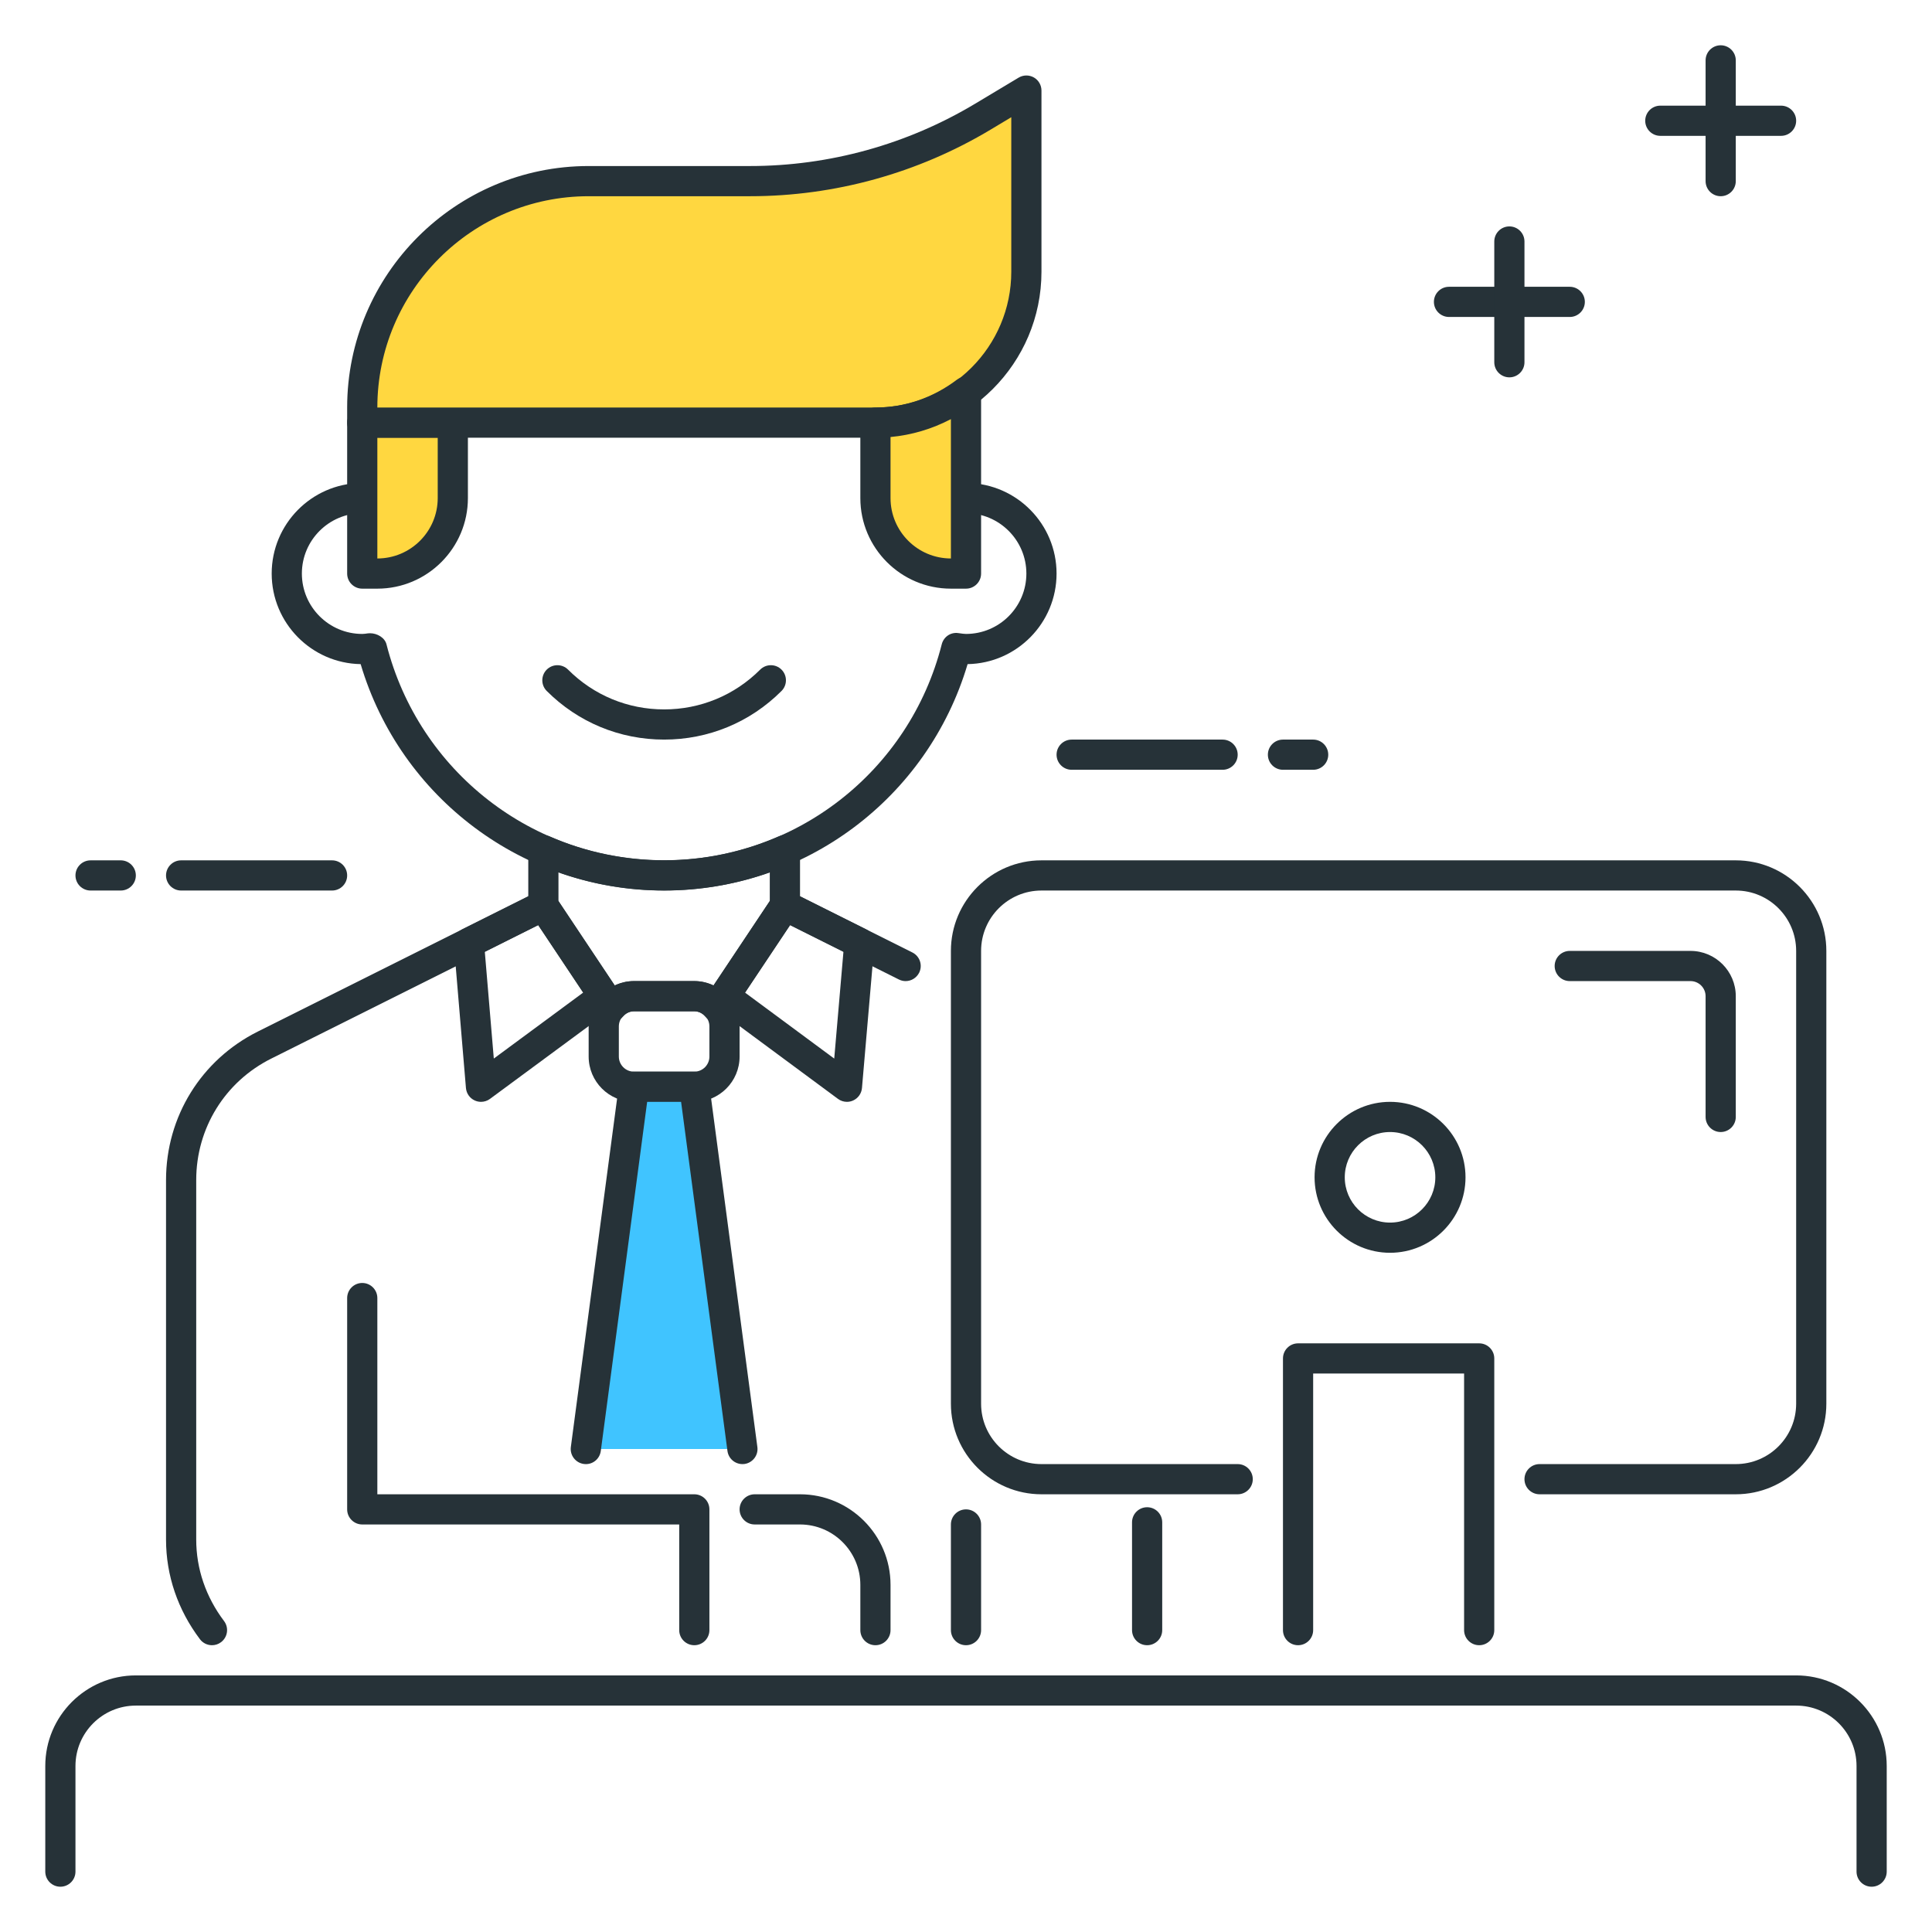 <?xml version="1.0" encoding="utf-8"?>
<!-- Generator: Adobe Illustrator 21.1.0, SVG Export Plug-In . SVG Version: 6.00 Build 0)  -->
<svg version="1.1" id="Layer_1" xmlns="http://www.w3.org/2000/svg" xmlns:xlink="http://www.w3.org/1999/xlink" x="0px" y="0px"
	 viewBox="0 0 64 64" style="enable-background:new 0 0 64 64;" xml:space="preserve">
<style type="text/css">
	.st0{fill:#263238;}
	.st1{fill:#FFD740;}
	.st2{fill:#40C4FF;}
	.st3{fill:#FF5252;}
	.st4{fill:#4DB6AC;}
	.st5{fill:#FFFFFF;}
	.st6{fill:#37474F;}
	.st7{fill:#4FC3F7;}
</style>
<g>
	<g>
		<path class="st0" d="M11,29.5H6c-0.276,0-0.5-0.224-0.5-0.5s0.224-0.5,0.5-0.5h5c0.276,0,0.5,0.224,0.5,0.5S11.276,29.5,11,29.5z"
			/>
	</g>
	<g>
		<path class="st0" d="M4,29.5H3c-0.276,0-0.5-0.224-0.5-0.5s0.224-0.5,0.5-0.5h1c0.276,0,0.5,0.224,0.5,0.5S4.276,29.5,4,29.5z"/>
	</g>
	<g>
		<path class="st0" d="M40.5,25.5h-5c-0.276,0-0.5-0.224-0.5-0.5s0.224-0.5,0.5-0.5h5c0.276,0,0.5,0.224,0.5,0.5
			S40.776,25.5,40.5,25.5z"/>
	</g>
	<g>
		<path class="st0" d="M43.5,25.5h-1c-0.276,0-0.5-0.224-0.5-0.5s0.224-0.5,0.5-0.5h1c0.276,0,0.5,0.224,0.5,0.5
			S43.776,25.5,43.5,25.5z"/>
	</g>
	<g>
		<path class="st0" d="M62,62.5c-0.276,0-0.5-0.224-0.5-0.5v-3.5c0-1.103-0.897-2-2-2h-55c-1.103,0-2,0.897-2,2V62
			c0,0.276-0.224,0.5-0.5,0.5S1.5,62.276,1.5,62v-3.5c0-1.654,1.346-3,3-3h55c1.654,0,3,1.346,3,3V62
			C62.5,62.276,62.276,62.5,62,62.5z"/>
	</g>
	<g>
		<path class="st0" d="M22,29.5c-4.659,0-8.734-3.062-10.053-7.5C10.317,21.972,9,20.637,9,19s1.317-2.972,2.947-3
			C13.266,11.562,17.341,8.5,22,8.5s8.734,3.062,10.053,7.5C33.683,16.028,35,17.363,35,19s-1.317,2.972-2.947,3
			C30.734,26.438,26.659,29.5,22,29.5z M12.259,20.977c0.234,0,0.488,0.145,0.544,0.368C13.875,25.558,17.657,28.5,22,28.5
			s8.125-2.942,9.196-7.155c0.062-0.246,0.292-0.41,0.549-0.373C31.876,20.99,31.937,21,32,21c1.103,0,2-0.897,2-2s-0.897-2-2-2
			c-0.063,0-0.124,0.01-0.185,0.019c-0.255,0.031-0.556-0.115-0.619-0.363C30.125,12.442,26.343,9.5,22,9.5
			s-8.125,2.942-9.196,7.155c-0.062,0.246-0.295,0.405-0.549,0.373C12.124,17.01,12.063,17,12,17c-1.103,0-2,0.897-2,2s0.897,2,2,2
			c0.063,0,0.124-0.01,0.185-0.019C12.209,20.979,12.234,20.977,12.259,20.977z"/>
	</g>
	<g>
		<path class="st0" d="M32,54.5c-0.276,0-0.5-0.224-0.5-0.5v-3.5c0-0.276,0.224-0.5,0.5-0.5s0.5,0.224,0.5,0.5V54
			C32.5,54.276,32.276,54.5,32,54.5z"/>
	</g>
	<g>
		<path class="st0" d="M15.934,36.5c-0.07,0-0.141-0.015-0.207-0.045c-0.165-0.074-0.276-0.232-0.292-0.413l-0.401-4.767
			c-0.018-0.204,0.091-0.397,0.274-0.489l2.467-1.233c0.228-0.114,0.5-0.04,0.64,0.17l2,3c0.148,0.222,0.096,0.521-0.119,0.68
			l-4.066,3C16.144,36.467,16.039,36.5,15.934,36.5z M16.06,31.529l0.298,3.537l2.962-2.186l-1.491-2.236L16.06,31.529z"/>
	</g>
	<g>
		<path class="st0" d="M28.056,36.5c-0.105,0-0.21-0.033-0.297-0.098l-4.056-3c-0.214-0.159-0.267-0.458-0.119-0.68l2-3
			c0.14-0.21,0.414-0.284,0.64-0.17l2.467,1.233c0.183,0.092,0.292,0.286,0.274,0.49l-0.411,4.767
			c-0.016,0.181-0.127,0.338-0.292,0.413C28.196,36.485,28.126,36.5,28.056,36.5z M24.68,32.881l2.955,2.186l0.305-3.538
			l-1.768-0.884L24.68,32.881z"/>
	</g>
	<g>
		<path class="st0" d="M23,36.5h-2c-0.827,0-1.5-0.673-1.5-1.5v-1c0-0.827,0.673-1.5,1.5-1.5h2c0.827,0,1.5,0.673,1.5,1.5v1
			C24.5,35.827,23.827,36.5,23,36.5z M21,33.5c-0.276,0-0.5,0.225-0.5,0.5v1c0,0.275,0.224,0.5,0.5,0.5h2c0.276,0,0.5-0.225,0.5-0.5
			v-1c0-0.275-0.224-0.5-0.5-0.5H21z"/>
	</g>
	<g>
		<path class="st0" d="M22,24.5c-1.469,0-2.851-0.572-3.889-1.611c-0.195-0.195-0.195-0.512,0-0.707s0.512-0.195,0.707,0
			c0.85,0.851,1.98,1.318,3.182,1.318s2.332-0.468,3.182-1.318c0.195-0.195,0.512-0.195,0.707,0s0.195,0.512,0,0.707
			C24.851,23.928,23.469,24.5,22,24.5z"/>
	</g>
	<g>
		<path class="st0" d="M23.756,33.866c-0.147,0-0.288-0.065-0.383-0.179C23.314,33.617,23.188,33.5,23,33.5h-2
			c-0.188,0-0.314,0.117-0.374,0.188c-0.102,0.12-0.26,0.194-0.41,0.178c-0.157-0.009-0.301-0.091-0.389-0.222l-2.244-3.366
			C17.529,30.195,17.5,30.099,17.5,30v-1.838c0-0.169,0.085-0.326,0.227-0.418c0.141-0.094,0.32-0.108,0.474-0.04
			c2.415,1.057,5.185,1.057,7.6,0c0.155-0.067,0.333-0.054,0.474,0.04c0.142,0.092,0.227,0.249,0.227,0.418V30
			c0,0.099-0.029,0.195-0.084,0.277l-2.244,3.366c-0.087,0.131-0.231,0.213-0.389,0.222C23.775,33.866,23.766,33.866,23.756,33.866z
			 M21,32.5h2c0.221,0,0.437,0.052,0.634,0.147l1.866-2.799v-0.951c-2.25,0.801-4.75,0.801-7,0v0.951l1.866,2.799
			C20.563,32.552,20.779,32.5,21,32.5z"/>
	</g>
	<g>
		<path class="st1" d="M12.5,19H12v-5h3v2.5C15,17.881,13.881,19,12.5,19z"/>
		<path class="st0" d="M12.5,19.5H12c-0.276,0-0.5-0.224-0.5-0.5v-5c0-0.276,0.224-0.5,0.5-0.5h3c0.276,0,0.5,0.224,0.5,0.5v2.5
			C15.5,18.154,14.154,19.5,12.5,19.5z M12.5,18.5h0.01H12.5z M12.5,14.5v4c1.103,0,2-0.897,2-2v-2H12.5z"/>
	</g>
	<g>
		<path class="st1" d="M29,14H12v-0.5C12,9.358,15.358,6,19.5,6h5.345c2.719,0,5.386-0.739,7.717-2.138L34,3v6
			C34,11.761,31.761,14,29,14z"/>
		<path class="st0" d="M29,14.5H12c-0.276,0-0.5-0.224-0.5-0.5v-0.5c0-4.411,3.589-8,8-8h5.345c2.627,0,5.207-0.715,7.46-2.066
			l1.438-0.862c0.155-0.093,0.347-0.095,0.504-0.007C34.403,2.653,34.5,2.82,34.5,3v6C34.5,12.032,32.033,14.5,29,14.5z M12.5,13.5
			H29c2.481,0,4.5-2.019,4.5-4.5V3.883l-0.68,0.408C30.411,5.736,27.653,6.5,24.845,6.5H19.5C15.64,6.5,12.5,9.641,12.5,13.5z"/>
	</g>
	<g>
		<path class="st1" d="M29,14v2.5c0,1.381,1.119,2.5,2.5,2.5H32v-6.023C31.162,13.61,30.131,14,29,14z"/>
		<path class="st0" d="M32,19.5h-0.5c-1.654,0-3-1.346-3-3V14c0-0.276,0.224-0.5,0.5-0.5c0.967,0,1.9-0.318,2.699-0.922
			c0.152-0.114,0.355-0.133,0.524-0.048c0.17,0.084,0.277,0.258,0.277,0.447V19C32.5,19.276,32.276,19.5,32,19.5z M29.5,14.477V16.5
			c0,1.103,0.897,2,2,2v-4.616C30.873,14.212,30.198,14.412,29.5,14.477z"/>
	</g>
	<g>
		<path class="st0" d="M49,54.5c-0.276,0-0.5-0.224-0.5-0.5v-8.5h-5V54c0,0.276-0.224,0.5-0.5,0.5s-0.5-0.224-0.5-0.5v-9
			c0-0.276,0.224-0.5,0.5-0.5h6c0.276,0,0.5,0.224,0.5,0.5v9C49.5,54.276,49.276,54.5,49,54.5z"/>
	</g>
	<g>
		<path class="st0" d="M57.5,49.5H51c-0.276,0-0.5-0.224-0.5-0.5s0.224-0.5,0.5-0.5h6.5c1.103,0,2-0.897,2-2v-15
			c0-1.103-0.897-2-2-2h-23c-1.103,0-2,0.897-2,2v15c0,1.103,0.897,2,2,2H41c0.276,0,0.5,0.224,0.5,0.5s-0.224,0.5-0.5,0.5h-6.5
			c-1.654,0-3-1.346-3-3v-15c0-1.654,1.346-3,3-3h23c1.654,0,3,1.346,3,3v15C60.5,48.154,59.154,49.5,57.5,49.5z"/>
	</g>
	<g>
		<path class="st0" d="M30,32.5c-0.075,0-0.151-0.017-0.223-0.053l-4-2c-0.247-0.124-0.347-0.424-0.224-0.671
			c0.124-0.246,0.424-0.349,0.671-0.224l4,2c0.247,0.124,0.347,0.424,0.224,0.671C30.359,32.398,30.183,32.5,30,32.5z"/>
	</g>
	<g>
		<path class="st0" d="M38,54.5c-0.276,0-0.5-0.224-0.5-0.5v-3.571c0-0.276,0.224-0.5,0.5-0.5s0.5,0.224,0.5,0.5V54
			C38.5,54.276,38.276,54.5,38,54.5z"/>
	</g>
	<g>
		<path class="st0" d="M46.047,41.5c-1.378,0-2.5-1.121-2.5-2.5s1.122-2.5,2.5-2.5s2.5,1.121,2.5,2.5S47.425,41.5,46.047,41.5z
			 M46.047,37.5c-0.827,0-1.5,0.673-1.5,1.5s0.673,1.5,1.5,1.5s1.5-0.673,1.5-1.5S46.874,37.5,46.047,37.5z"/>
	</g>
	<g>
		<path class="st0" d="M23,54.5c-0.276,0-0.5-0.224-0.5-0.5v-3.5H12c-0.276,0-0.5-0.224-0.5-0.5v-7c0-0.276,0.224-0.5,0.5-0.5
			s0.5,0.224,0.5,0.5v6.5H23c0.276,0,0.5,0.224,0.5,0.5v4C23.5,54.276,23.276,54.5,23,54.5z"/>
	</g>
	<g>
		<polyline class="st2" points="24.593,48 23,36 21,36 19.407,48 		"/>
		<path class="st0" d="M24.593,48.5c-0.247,0-0.462-0.183-0.495-0.435L22.562,36.5h-1.124l-1.536,11.565
			c-0.036,0.274-0.284,0.469-0.562,0.431c-0.273-0.037-0.466-0.288-0.43-0.562l1.593-12C20.537,35.686,20.75,35.5,21,35.5h2
			c0.25,0,0.463,0.186,0.496,0.435l1.593,12c0.037,0.273-0.156,0.524-0.43,0.562C24.637,48.499,24.615,48.5,24.593,48.5z"/>
	</g>
	<g>
		<path class="st0" d="M7.023,54.5c-0.151,0-0.301-0.068-0.399-0.198C5.889,53.328,5.5,52.187,5.5,51V39.09
			c0-2.097,1.165-3.981,3.041-4.919l9.236-4.618c0.247-0.125,0.547-0.022,0.671,0.224c0.124,0.247,0.023,0.547-0.224,0.671
			l-9.236,4.618C7.453,35.832,6.5,37.374,6.5,39.09V51c0,0.968,0.319,1.9,0.921,2.698c0.167,0.221,0.123,0.534-0.098,0.701
			C7.233,54.467,7.128,54.5,7.023,54.5z"/>
	</g>
	<g>
		<path class="st0" d="M29,54.5c-0.276,0-0.5-0.224-0.5-0.5v-1.5c0-1.103-0.897-2-2-2H25c-0.276,0-0.5-0.224-0.5-0.5
			s0.224-0.5,0.5-0.5h1.5c1.654,0,3,1.346,3,3V54C29.5,54.276,29.276,54.5,29,54.5z"/>
	</g>
	<g>
		<path class="st0" d="M57,37.5c-0.276,0-0.5-0.224-0.5-0.5v-4c0-0.275-0.224-0.5-0.5-0.5h-4c-0.276,0-0.5-0.224-0.5-0.5
			s0.224-0.5,0.5-0.5h4c0.827,0,1.5,0.673,1.5,1.5v4C57.5,37.276,57.276,37.5,57,37.5z"/>
	</g>
	<g>
		<path class="st0" d="M52,10.5h-4c-0.276,0-0.5-0.224-0.5-0.5s0.224-0.5,0.5-0.5h4c0.276,0,0.5,0.224,0.5,0.5S52.276,10.5,52,10.5z
			"/>
	</g>
	<g>
		<path class="st0" d="M59,4.5h-4c-0.276,0-0.5-0.224-0.5-0.5s0.224-0.5,0.5-0.5h4c0.276,0,0.5,0.224,0.5,0.5S59.276,4.5,59,4.5z"/>
	</g>
	<g>
		<path class="st0" d="M57,6.5c-0.276,0-0.5-0.224-0.5-0.5V2c0-0.276,0.224-0.5,0.5-0.5s0.5,0.224,0.5,0.5v4
			C57.5,6.276,57.276,6.5,57,6.5z"/>
	</g>
	<g>
		<path class="st0" d="M50,12.5c-0.276,0-0.5-0.224-0.5-0.5V8c0-0.276,0.224-0.5,0.5-0.5s0.5,0.224,0.5,0.5v4
			C50.5,12.276,50.276,12.5,50,12.5z"/>
	</g>
</g>
</svg>
